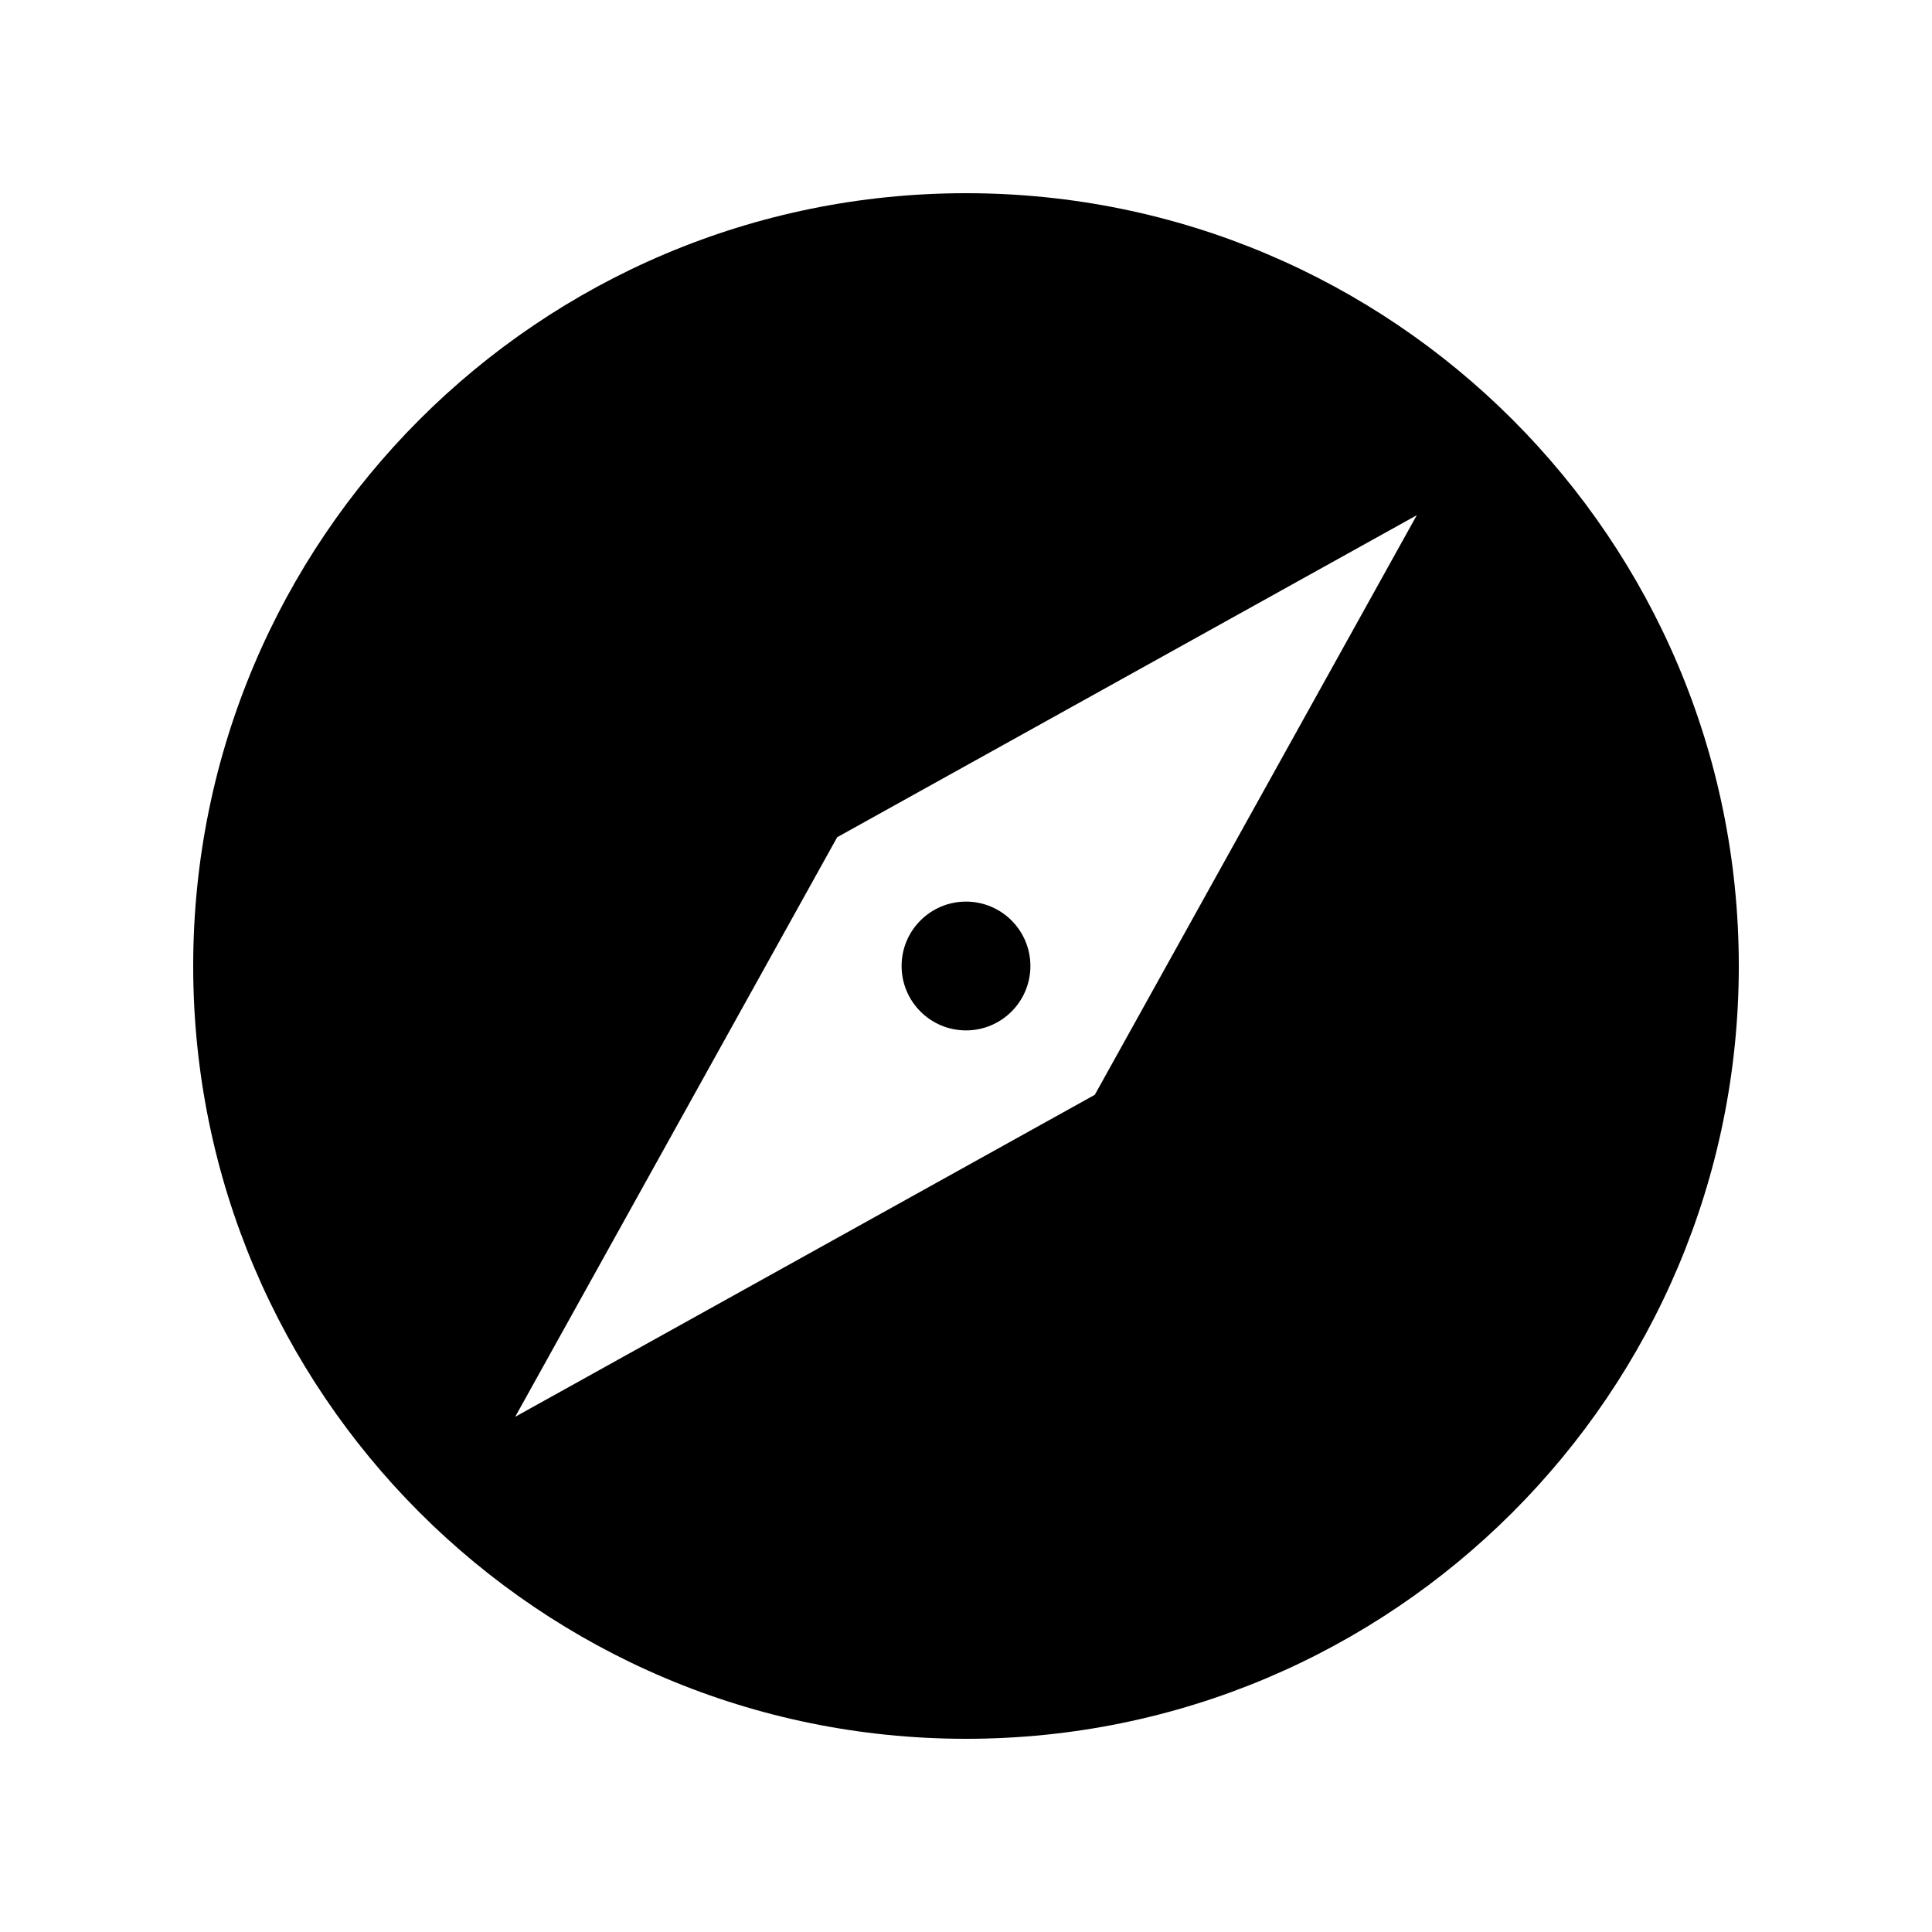<?xml version="1.0" encoding="UTF-8"?>
<svg xmlns="http://www.w3.org/2000/svg" xmlns:xlink="http://www.w3.org/1999/xlink" width="90pt" height="90pt" viewBox="0 0 90 90" version="1.1">
<g id="surface378777">
<path style=" stroke:none;fill-rule:nonzero;fill:rgb(0%,0%,0%);fill-opacity:1;" d="M 45 9 C 25.117 9 9 25.117 9 45 C 9 64.883 25.117 81 45 81 C 64.883 81 81 64.883 81 45 C 81 25.117 64.883 9 45 9 Z M 66 24 L 51 51 L 24 66 L 39 39 Z M 45 42 C 43.344 42 42 43.344 42 45 C 42 46.656 43.344 48 45 48 C 46.656 48 48 46.656 48 45 C 48 43.344 46.656 42 45 42 Z M 45 42 "/>
</g>
</svg>
